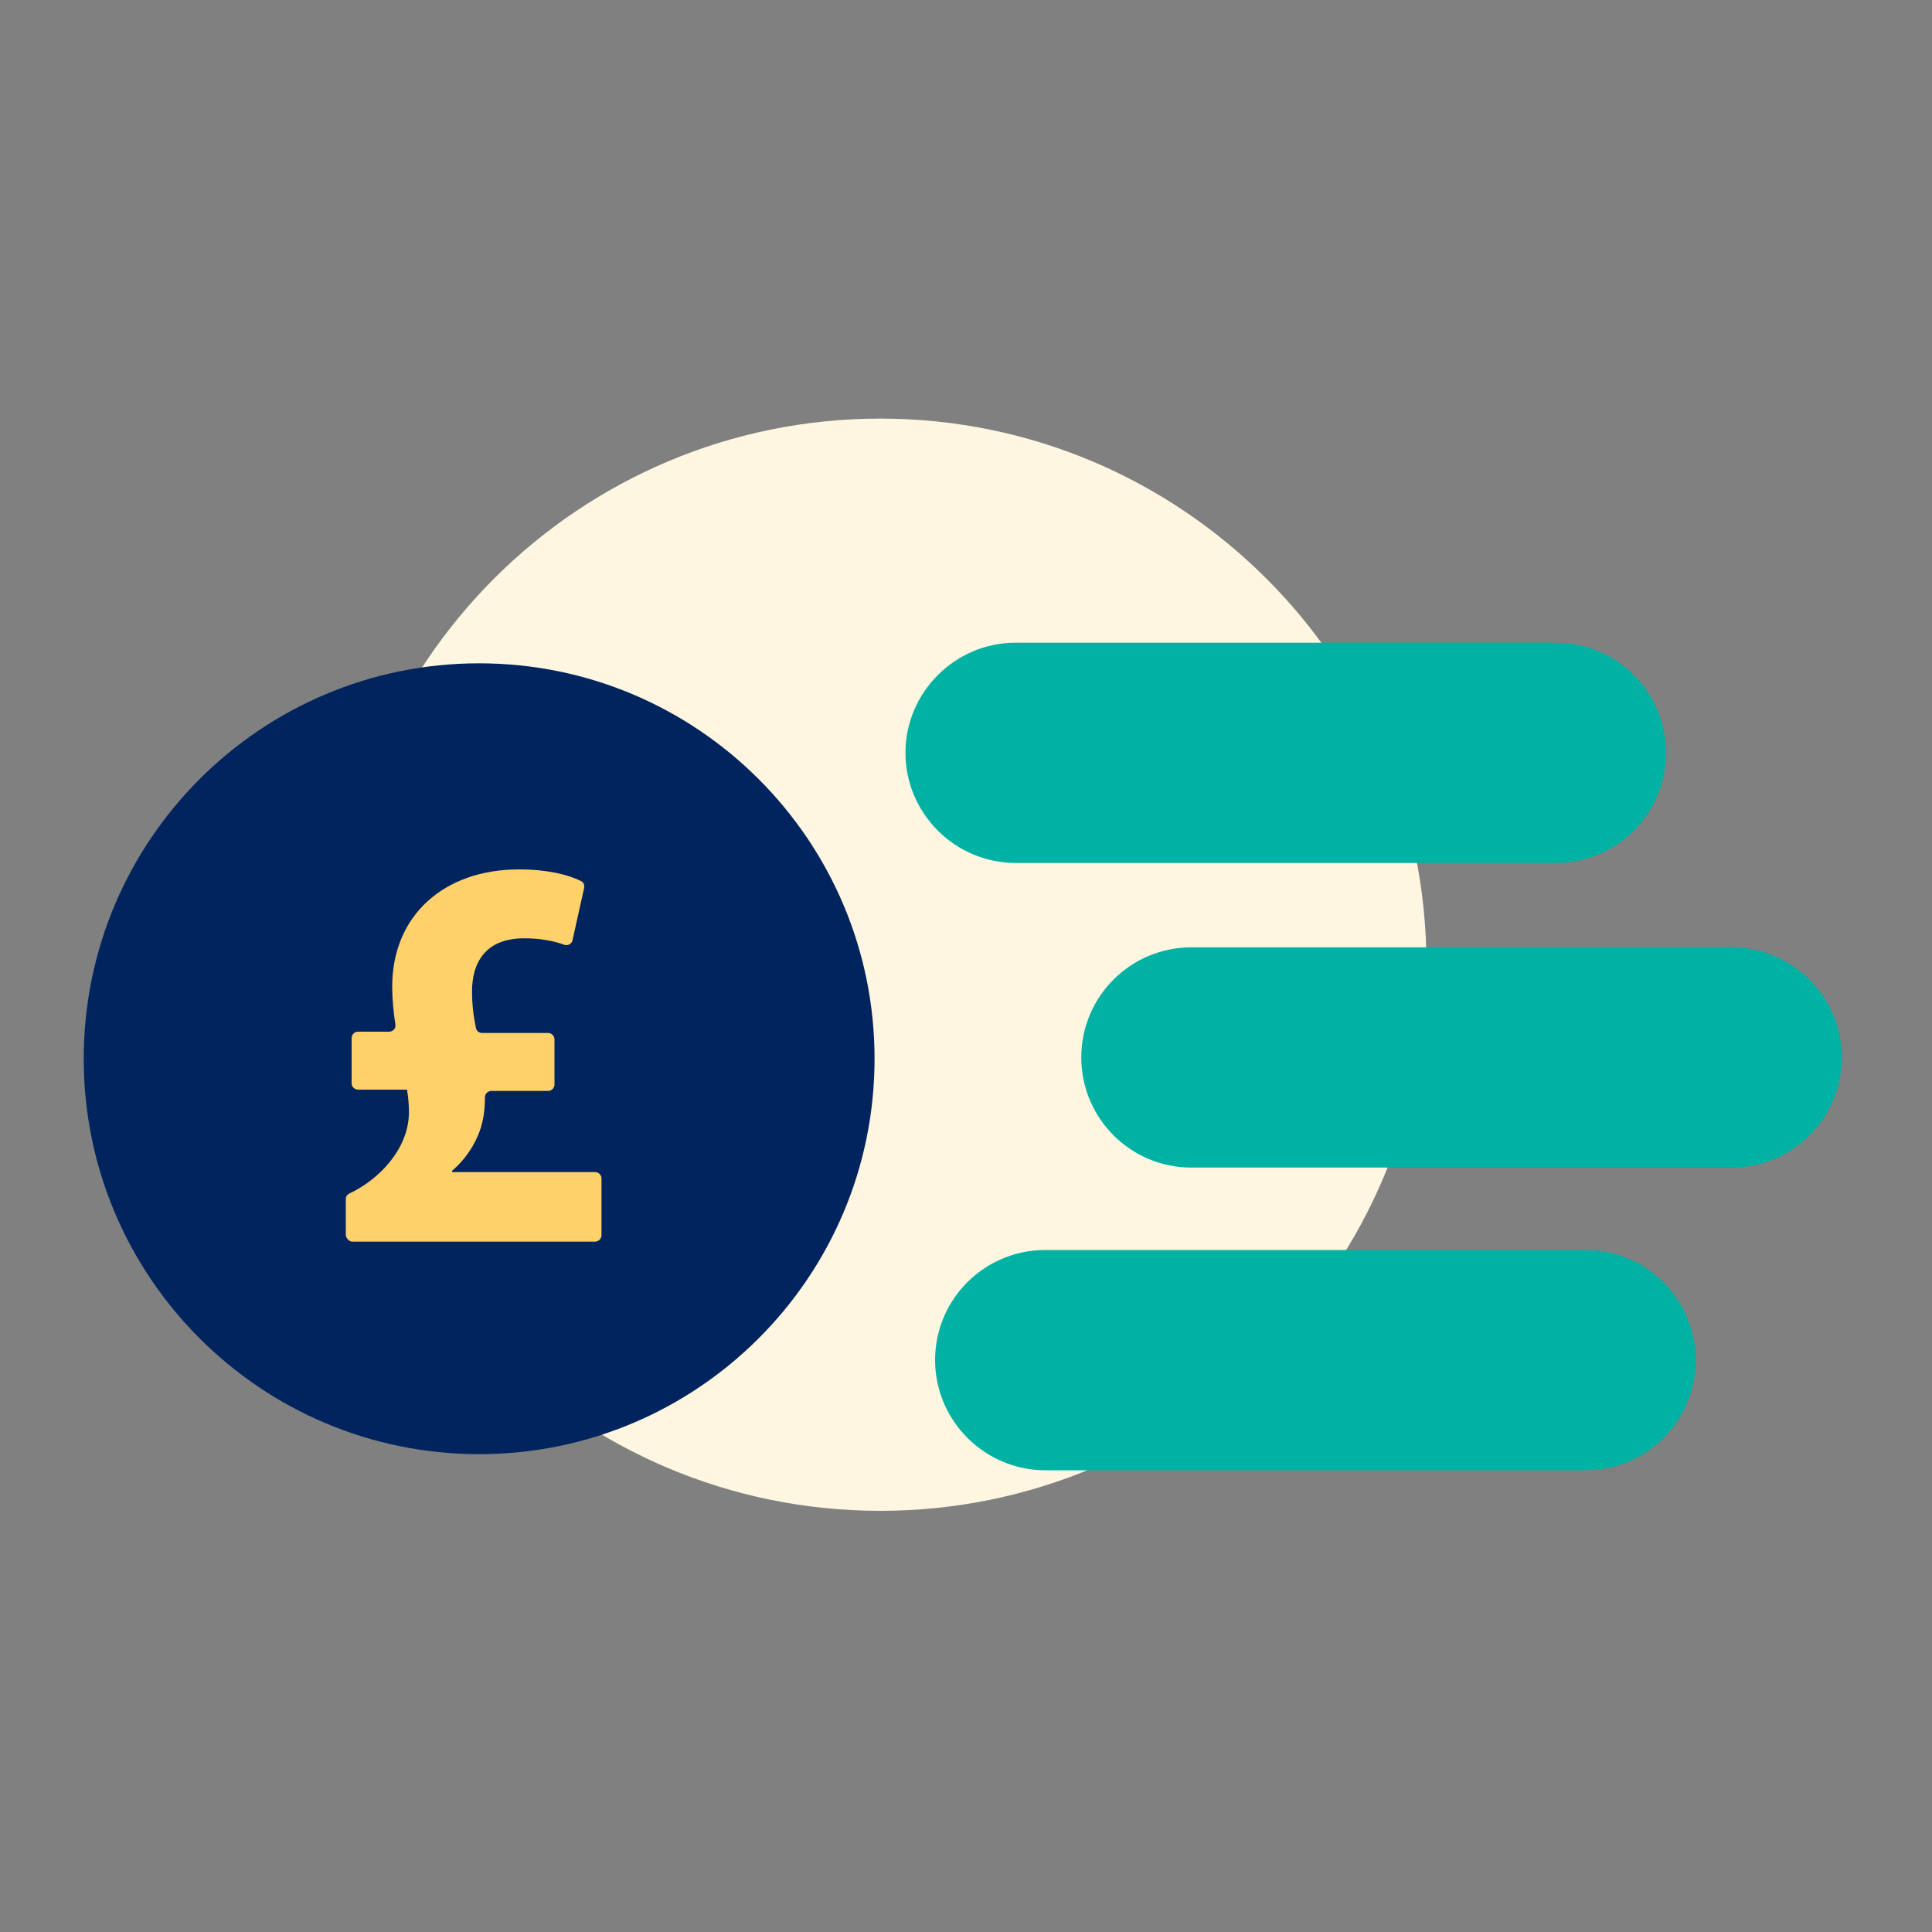 <svg xmlns="http://www.w3.org/2000/svg" width="300" height="300" viewBox="0 0 300 300" fill="none"><rect x="0" y="0" width="300" height="300" fill="#808080" stroke="none"/><path d="M136.7 65C89.9 65 51.9 102.9 51.9 149.8C51.9 196.6 89.8 234.6 136.7 234.6C183.5 234.6 221.5 196.7 221.5 149.8C221.5 103 183.5 65 136.7 65Z" fill="#FFF6E1"></path><path d="M13 164.4C13 130.5 40.5 103 74.4 103C108.3 103 135.8 130.5 135.8 164.4C135.8 198.3 108.3 225.8 74.4 225.8C40.5 225.8 13 198.3 13 164.4Z" fill="#00245E"></path><path d="M53.7 191.7V186.2C53.7 185.8 53.9 185.5 54.3 185.3C58.8 183.2 63.5 178.4 63.5 172.7C63.5 171.5 63.4 170.4 63.2 169.2H55.6C55.1 169.2 54.6 168.8 54.6 168.2V161.2C54.6 160.7 55 160.2 55.6 160.2H60.4C61 160.2 61.5 159.7 61.4 159.1C61.1 157.2 60.9 155.1 60.9 153.2C60.9 142.2 68.9 135 80.6 135C84.9 135 88.2 135.8 90.2 136.8C90.6 137 90.8 137.4 90.7 137.9L88.9 146C88.8 146.6 88.1 146.9 87.6 146.7C86 146.1 83.9 145.7 81.4 145.7C75.2 145.7 73.3 149.7 73.3 153.9C73.3 155.9 73.5 157.7 73.9 159.6C74 160.1 74.4 160.4 74.9 160.4H85.1C85.6 160.4 86.1 160.8 86.1 161.4V168.4C86.1 168.9 85.7 169.4 85.1 169.4H76.3C75.8 169.4 75.3 169.8 75.3 170.4C75.3 172.2 75.1 173.9 74.5 175.6C73.7 177.8 72.3 180 70.2 181.8V182H92.4C92.9 182 93.4 182.4 93.4 183V191.8C93.4 192.3 93 192.8 92.4 192.8H54.6C54.1 192.7 53.7 192.2 53.7 191.7Z" fill="#FFD16B"></path><path d="M241.6 134H157.7C148.3 134 140.6 126.3 140.6 116.9C140.6 107.5 148.3 99.8 157.7 99.8H241.6C251.1 99.8 258.7 107.5 258.7 116.9C258.7 126.4 251 134 241.6 134Z" fill="#00B2A3"></path><path d="M246.2 228.3H162.3C152.9 228.3 145.2 220.6 145.2 211.2C145.2 201.7 152.9 194.1 162.3 194.1H246.2C255.7 194.1 263.3 201.8 263.3 211.2C263.3 220.7 255.7 228.3 246.2 228.3Z" fill="#00B2A3"></path><path d="M185 147.1H268.9C278.3 147.1 286 154.8 286 164.2C286 173.7 278.3 181.3 268.9 181.3H185C175.5 181.3 167.9 173.6 167.9 164.2C167.9 154.7 175.6 147.1 185 147.1Z" fill="#00B2A3"></path></svg>